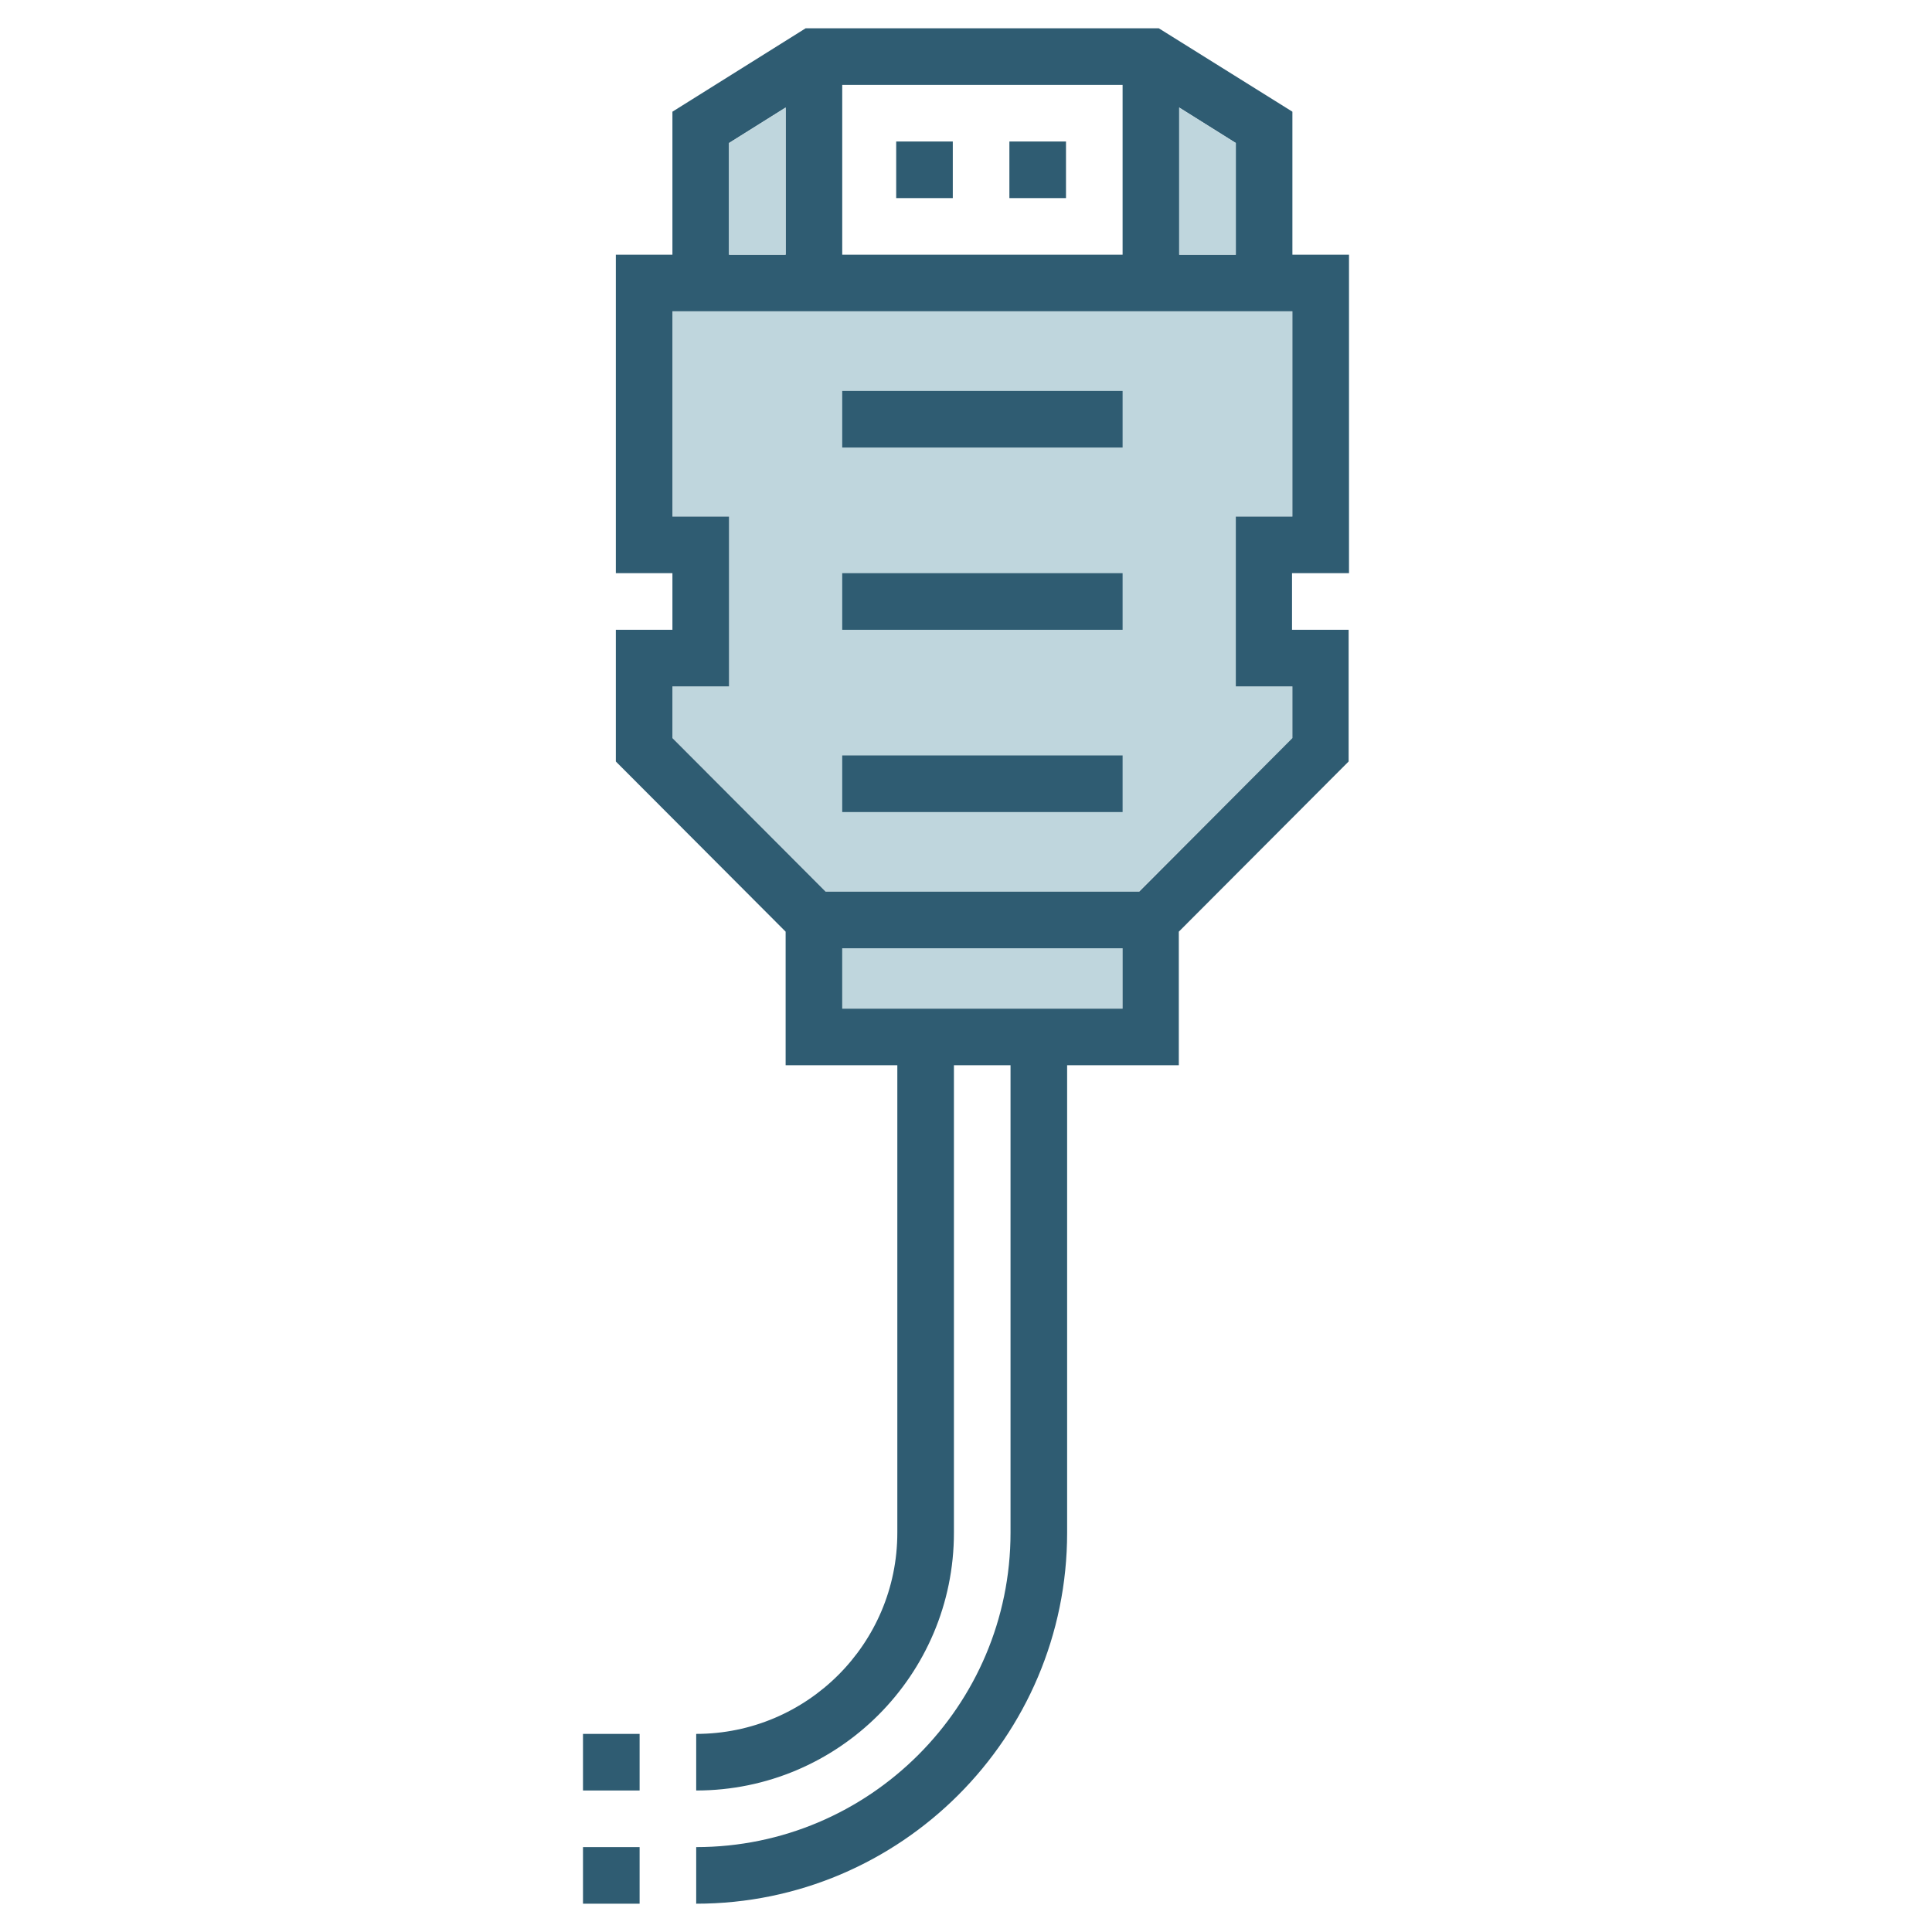 <?xml version="1.0" encoding="utf-8"?>
<!-- Generator: Adobe Illustrator 24.0.1, SVG Export Plug-In . SVG Version: 6.00 Build 0)  -->
<svg version="1.1" id="Layer_1" xmlns="http://www.w3.org/2000/svg" xmlns:xlink="http://www.w3.org/1999/xlink" x="0px" y="0px"
	 viewBox="0 0 512 512" style="enable-background:new 0 0 512 512;" xml:space="preserve">
<style type="text/css">
	.st0{fill:#BFD6DD;}
	.st1{fill:#2F5C72;}
</style>
<g>
	<rect x="223.2" y="251.3" class="st0" width="74.3" height="16"/>
	<polygon class="st0" points="342.5,181.9 342.5,195.6 301.8,236.3 218.8,236.3 178.2,195.6 178.2,181.9 193.2,181.9 193.2,136.9 
		178.2,136.9 178.2,82.5 342.5,82.5 342.5,136.9 327.5,136.9 327.5,181.9 	"/>
	<path class="st1" d="M357.5,151.9V67.5h-15V29.6L307.1,7.5h-93.6l-35.3,22.1v37.9h-15v84.4h15v15h-15v34.9l45,45.1v35.4h29.6v123.9
		c0,29.4-23.9,53.3-53.3,53.3v15c37.7,0,68.3-30.6,68.3-68.3V282.3h15v123.9c0,45.9-37.4,83.3-83.3,83.3v15
		c54.2,0,98.3-44.1,98.3-98.3V282.3h29.6v-35.4l45-45.1v-34.9h-15v-15H357.5z M312.5,28.5l15,9.4v29.6h-15V28.5z M223.2,22.5h74.3
		v45h-74.3V22.5z M193.2,37.9l15-9.4v39h-15V37.9z M297.5,267.3h-74.3v-16h74.3V267.3z M342.5,181.9v13.7l-40.6,40.7h-83.1
		l-40.6-40.7v-13.7h15v-45h-15V82.5h164.3v54.4h-15v45H342.5z"/>
	<rect x="267.5" y="37.5" class="st1" width="15" height="15"/>
	<rect x="237.5" y="37.5" class="st1" width="15" height="15"/>
	<polygon class="st0" points="312.5,28.5 327.5,37.9 327.5,67.5 312.5,67.5 	"/>
	<polygon class="st0" points="193.2,37.9 208.2,28.5 208.2,67.5 193.2,67.5 	"/>
	<rect x="223.2" y="103.6" class="st1" width="74.3" height="15"/>
	<rect x="223.2" y="200.2" class="st1" width="74.3" height="15"/>
	<rect x="223.2" y="151.9" class="st1" width="74.3" height="15"/>
	<rect x="154.5" y="459.5" class="st1" width="15" height="15"/>
	<rect x="154.5" y="489.5" class="st1" width="15" height="15"/>
</g>
</svg>

